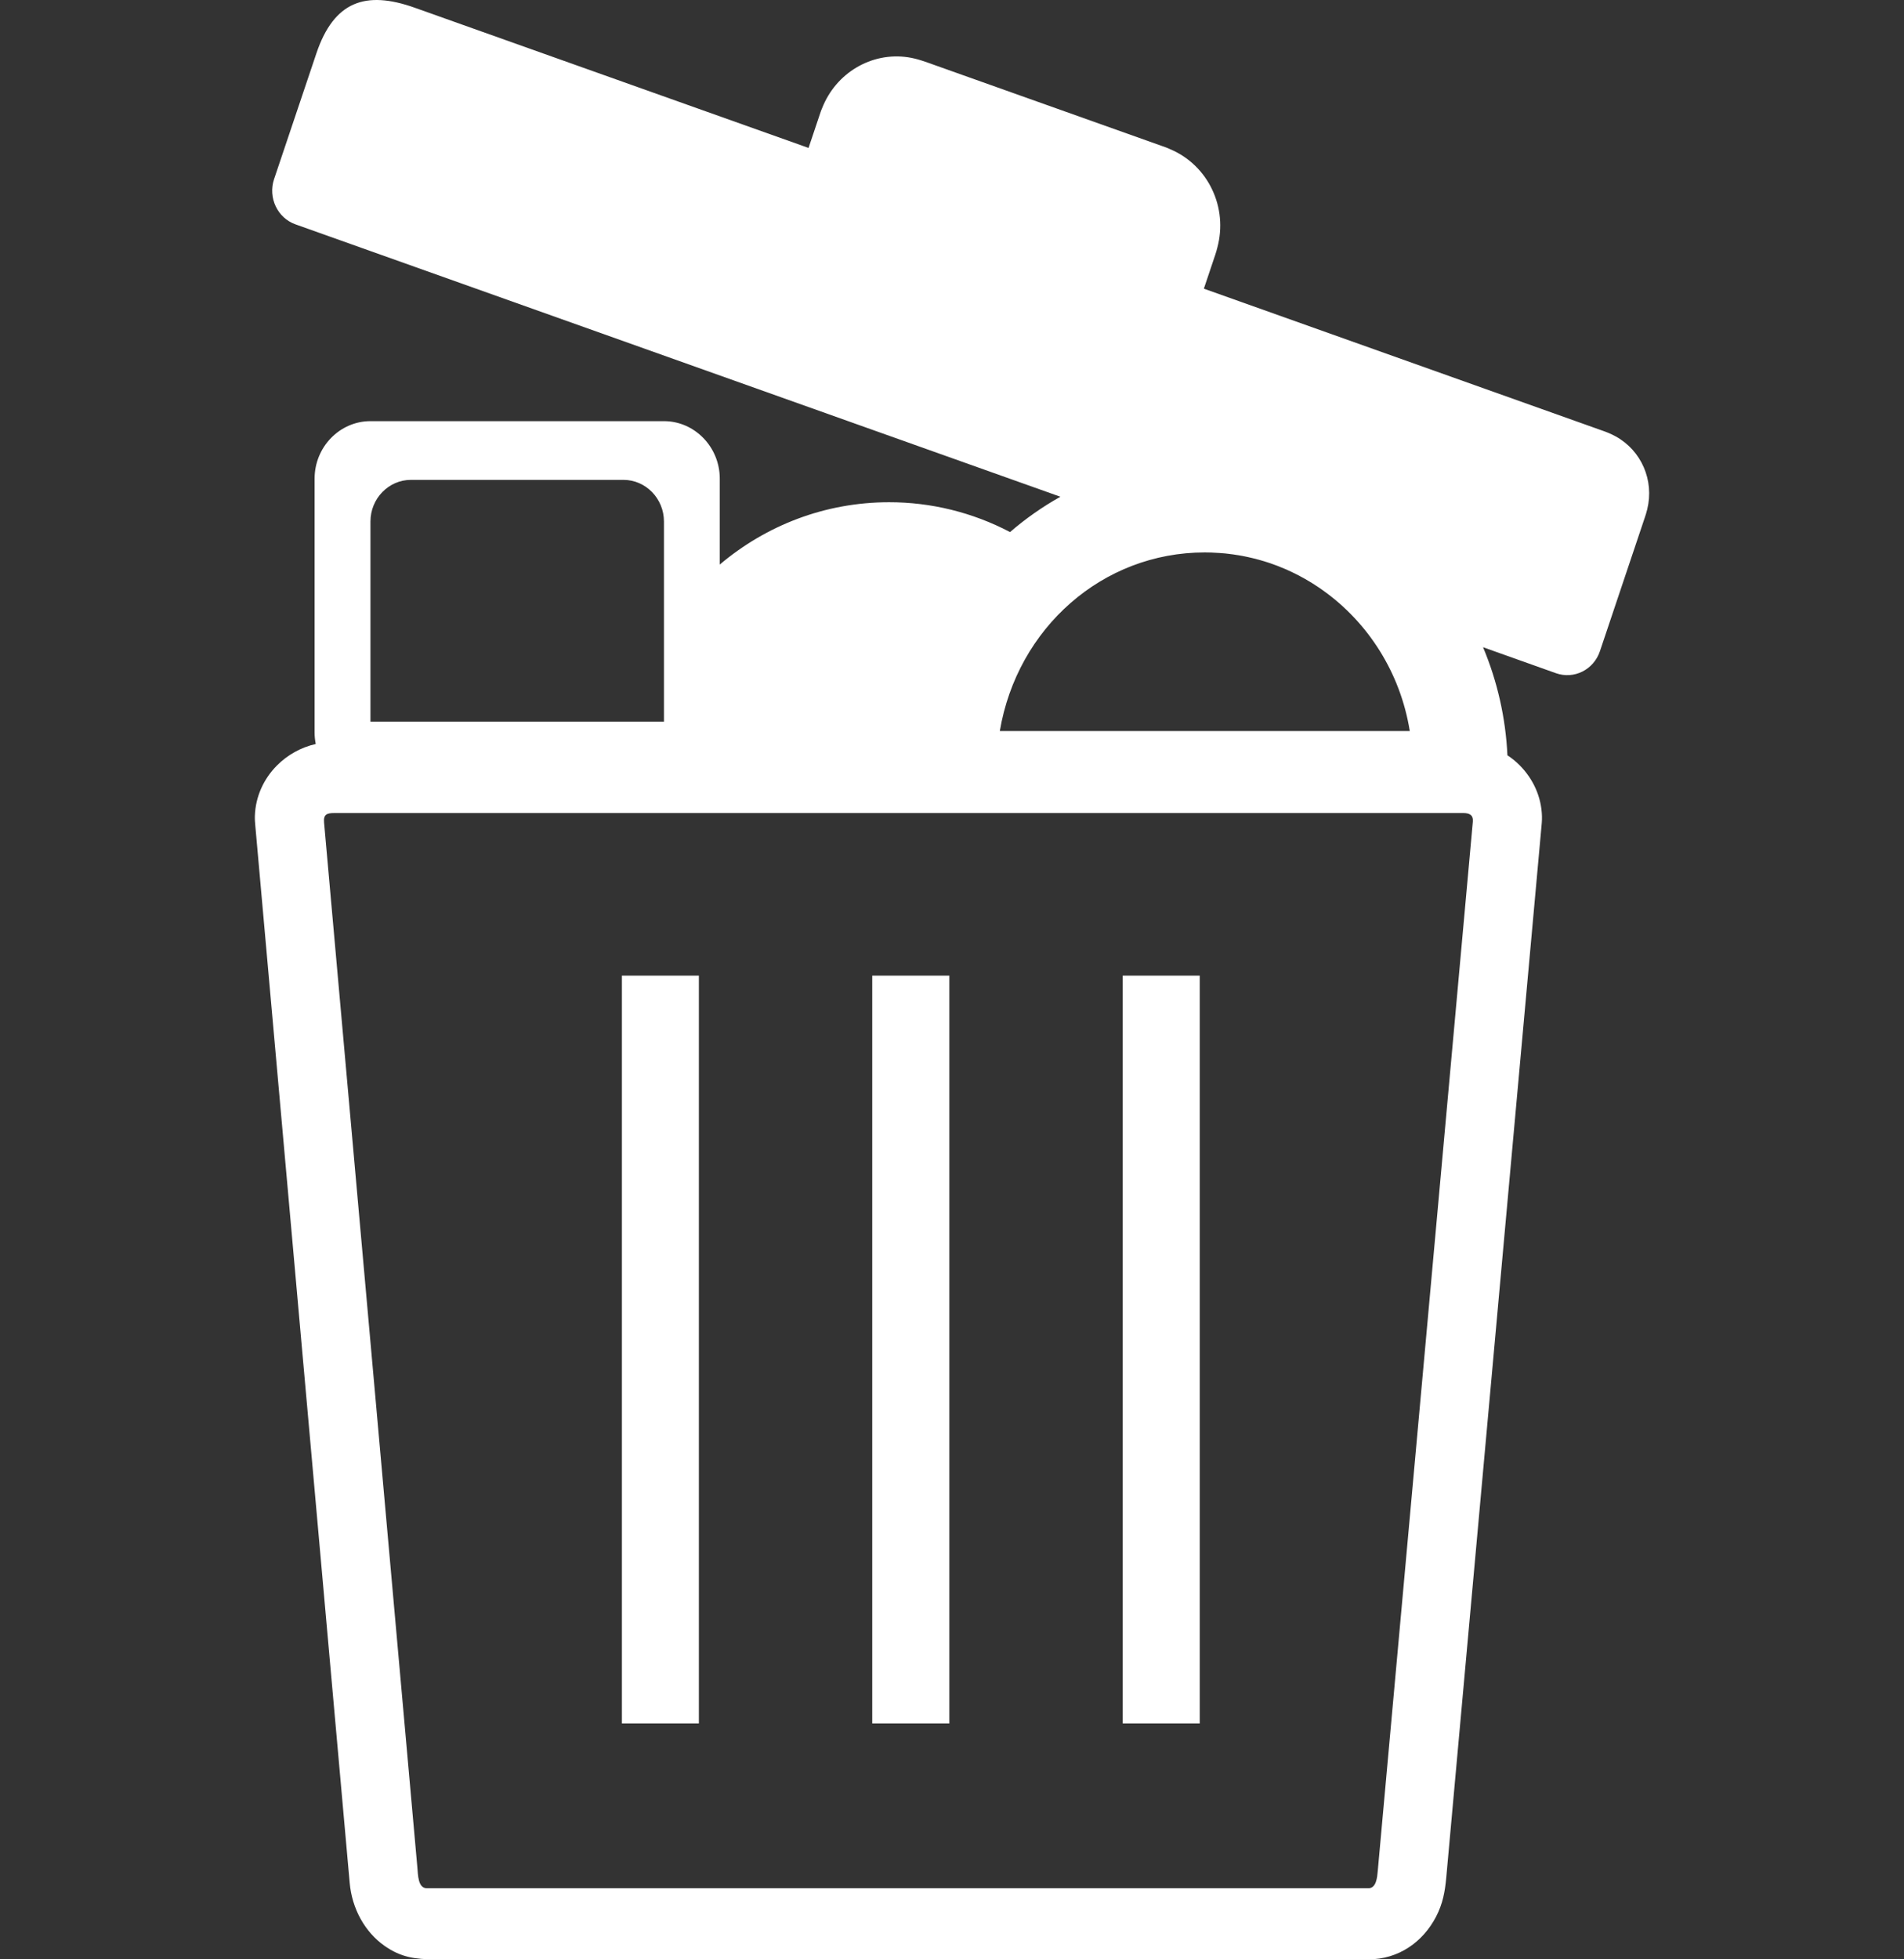 <svg width="35" height="36" viewBox="0 0 35 36" fill="none" xmlns="http://www.w3.org/2000/svg">
<rect x="0" y="0" width="35" height="36" fill="#333333" stroke="none"/>
<g clip-path="url(#clip0_1_54)">
<path fill-rule="evenodd" clip-rule="evenodd" d="M22.054 17.926H20.638V31.666H22.054V17.926ZM7.624 0.142L14.863 2.718L15.085 2.057C15.093 2.034 15.101 2.012 15.111 1.991C15.364 1.34 16.019 0.953 16.689 1.052C16.864 1.078 17.014 1.136 17.179 1.195L21.347 2.678C21.403 2.698 21.457 2.715 21.511 2.742C21.86 2.888 22.131 3.16 22.284 3.487C22.436 3.807 22.476 4.185 22.377 4.551C22.366 4.594 22.354 4.639 22.34 4.679L22.13 5.304L29.441 7.907C29.539 7.941 29.61 7.969 29.703 8.02C30.172 8.279 30.411 8.825 30.28 9.358C30.265 9.416 30.25 9.47 30.23 9.525L29.41 11.966C29.295 12.307 28.933 12.487 28.602 12.369L27.262 11.892C27.526 12.521 27.678 13.193 27.71 13.878C27.794 13.932 27.871 13.996 27.94 14.066C28.18 14.31 28.337 14.638 28.345 15.004C28.347 15.081 28.338 15.159 28.331 15.236L26.585 34.504C26.562 34.757 26.521 34.982 26.397 35.219C26.156 35.68 25.711 36 25.157 36H8.002C7.638 36 7.374 35.967 7.068 35.752C6.707 35.498 6.47 35.07 6.428 34.594L4.694 15.181C4.688 15.119 4.683 15.053 4.685 14.992C4.697 14.63 4.851 14.306 5.091 14.065C5.281 13.873 5.532 13.731 5.804 13.67C5.791 13.602 5.783 13.532 5.783 13.46V8.794C5.783 8.213 6.245 7.738 6.81 7.738H12.205C12.769 7.738 13.231 8.213 13.231 8.794V10.373C14.078 9.657 15.161 9.228 16.343 9.228C17.116 9.227 17.878 9.415 18.567 9.776C18.853 9.529 19.163 9.311 19.493 9.127L5.431 4.122C5.1 4.004 4.924 3.632 5.038 3.291L5.043 3.277L5.815 0.983C6.138 0.023 6.721 -0.18 7.624 0.142ZM17.451 17.926H16.034V31.666H17.451V17.926ZM12.847 17.926H11.432V31.666H12.847V17.926ZM26.899 14.939H6.145C6.009 14.939 5.944 14.963 5.957 15.112L7.673 34.321C7.684 34.44 7.682 34.696 7.846 34.693H25.158C25.3 34.693 25.317 34.487 25.326 34.381L27.074 15.099C27.085 14.975 27.014 14.939 26.899 14.939ZM11.535 13.26H12.205V9.581C12.205 9.161 11.87 8.817 11.461 8.817H7.553C7.144 8.817 6.81 9.161 6.81 9.581V13.26H11.535ZM18.379 13.432H25.915C25.743 12.36 25.148 11.435 24.313 10.843L24.302 10.835L24.287 10.825L24.261 10.806L24.235 10.789L24.233 10.788L24.208 10.771L24.181 10.754L24.164 10.742L24.155 10.736L24.127 10.719L24.101 10.702L24.093 10.698L24.073 10.686L24.046 10.67L24.021 10.655L24.019 10.654L23.991 10.638L23.963 10.622L23.935 10.607L23.907 10.592L23.879 10.576L23.875 10.574L23.851 10.562L23.823 10.548L23.801 10.536L23.794 10.534L23.766 10.52L23.736 10.505L23.726 10.501L23.708 10.492L23.678 10.479L23.65 10.466L23.649 10.465L23.62 10.453L23.572 10.433L23.561 10.429L23.503 10.405L23.502 10.405L23.494 10.401L23.472 10.393L23.442 10.382L23.414 10.372L23.412 10.371L23.381 10.36L23.351 10.349L23.334 10.344L23.32 10.339L23.289 10.329L23.259 10.32L23.255 10.318L23.228 10.31L23.197 10.301L23.173 10.294L23.166 10.292L23.135 10.283L23.103 10.275L23.091 10.271L23.072 10.266L23.041 10.259L23.009 10.251H23.008L22.977 10.244L22.925 10.232L22.913 10.23L22.882 10.223L22.849 10.217L22.841 10.215L22.818 10.211L22.785 10.205L22.756 10.2L22.753 10.2L22.72 10.195L22.688 10.19L22.671 10.187L22.655 10.185L22.622 10.181L22.589 10.177L22.585 10.176L22.556 10.173L22.524 10.169L22.498 10.167L22.491 10.166L22.457 10.164L22.425 10.161L22.412 10.16L22.391 10.159C22.31 10.153 22.229 10.15 22.147 10.15C20.267 10.15 18.699 11.538 18.379 13.432Z" fill="white"/>
</g>
<defs>
<clipPath id="clip0_1_54">
<rect width="35" height="36" fill="white"/>
</clipPath>
</defs>
</svg>

